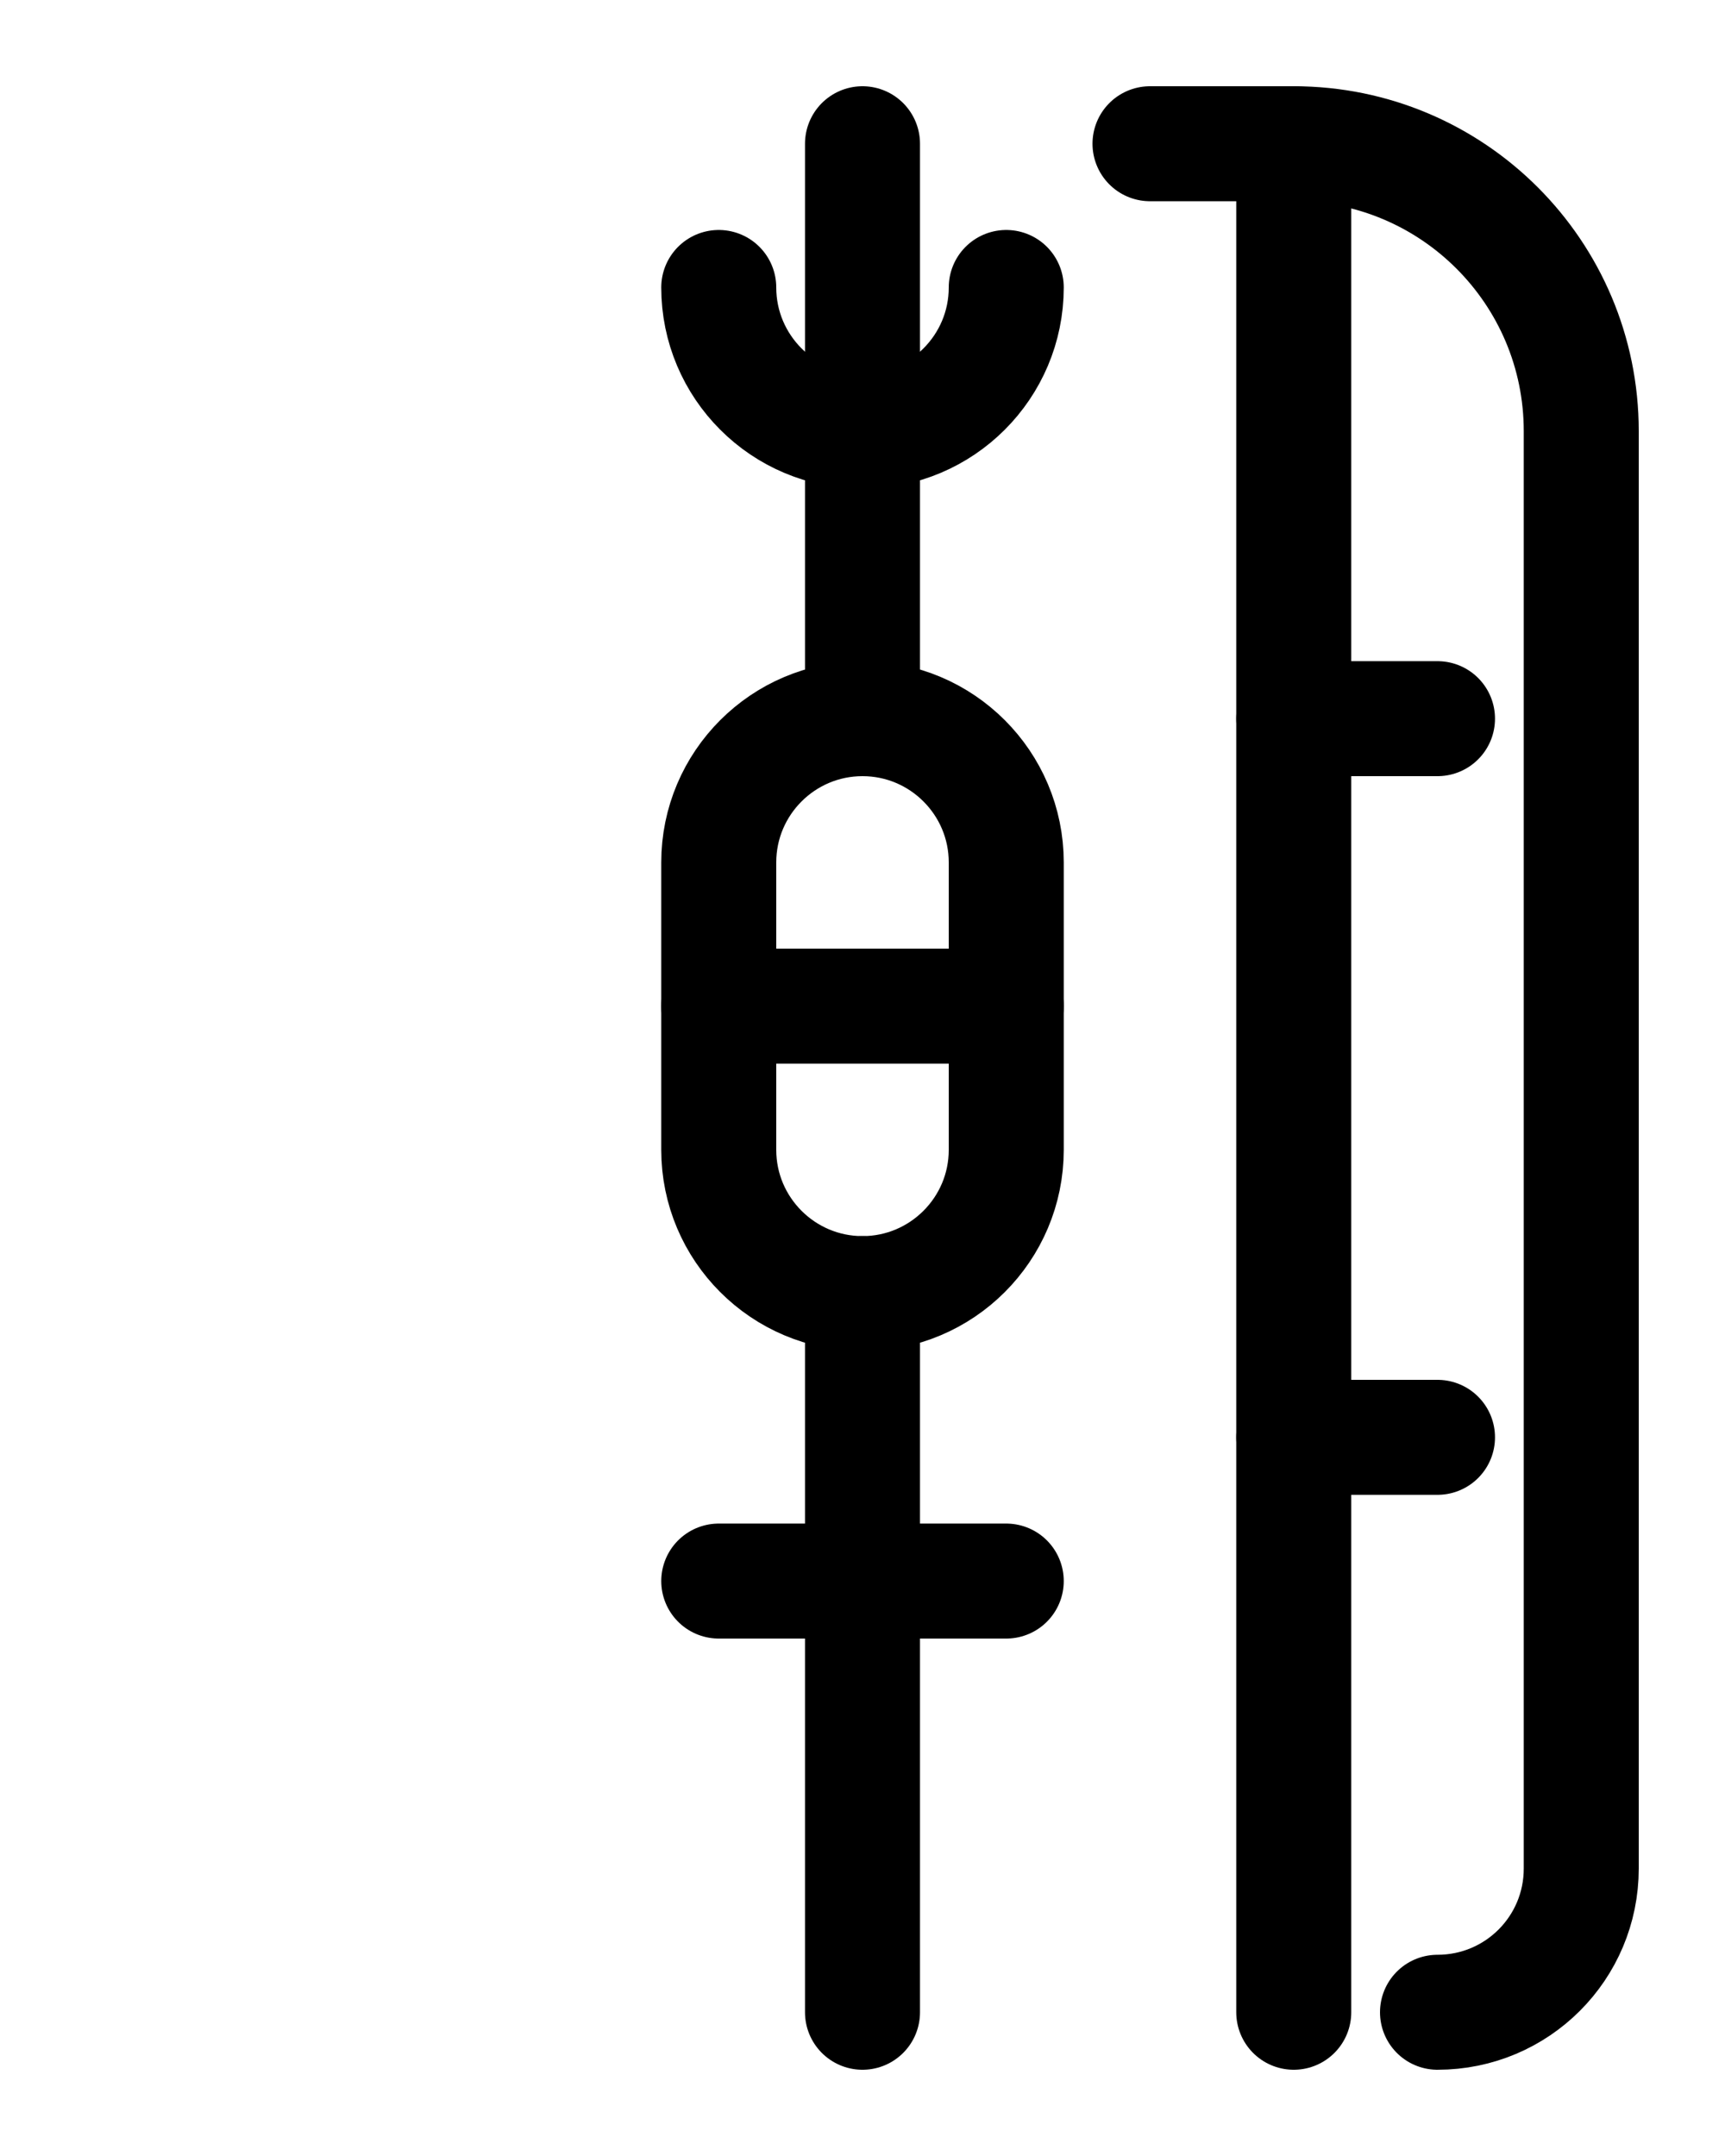 <?xml version="1.0" encoding="utf-8"?>
<!-- Generator: Adobe Illustrator 26.0.0, SVG Export Plug-In . SVG Version: 6.00 Build 0)  -->
<svg version="1.1" id="图层_1" xmlns="http://www.w3.org/2000/svg" xmlns:xlink="http://www.w3.org/1999/xlink" x="0px" y="0px"
	 viewBox="0 0 720 900" style="enable-background:new 0 0 720 900;" xml:space="preserve">
<style type="text/css">
	.st0{fill:none;stroke:#000000;stroke-width:48;stroke-linecap:round;stroke-linejoin:round;stroke-miterlimit:10;}
</style>
<path class="st0" d="M540,840V60"/>
<line class="st0" x1="540" y1="300" x2="600" y2="300"/>
<line class="st0" x1="540" y1="600" x2="600" y2="600"/>
<path class="st0" d="M360,180c-33.1,0-60-26.9-60-60"/>
<line class="st0" x1="360" y1="60" x2="360" y2="300"/>
<line class="st0" x1="300" y1="420" x2="420" y2="420"/>
<line class="st0" x1="300" y1="660" x2="420" y2="660"/>
<line class="st0" x1="360" y1="540" x2="360" y2="840"/>
<path class="st0" d="M420,120c0,33.1-26.9,60-60,60"/>
<path class="st0" d="M360,540L360,540c-33.1,0-60-26.9-60-60V360c0-33.1,26.9-60,60-60h0c33.1,0,60,26.9,60,60v120
	C420,513.1,393.1,540,360,540z"/>
<path class="st0" d="M480,60h60c66.3,0,120,53.7,120,120v600c0,33.2-26.8,60-60,60"/>
</svg>
